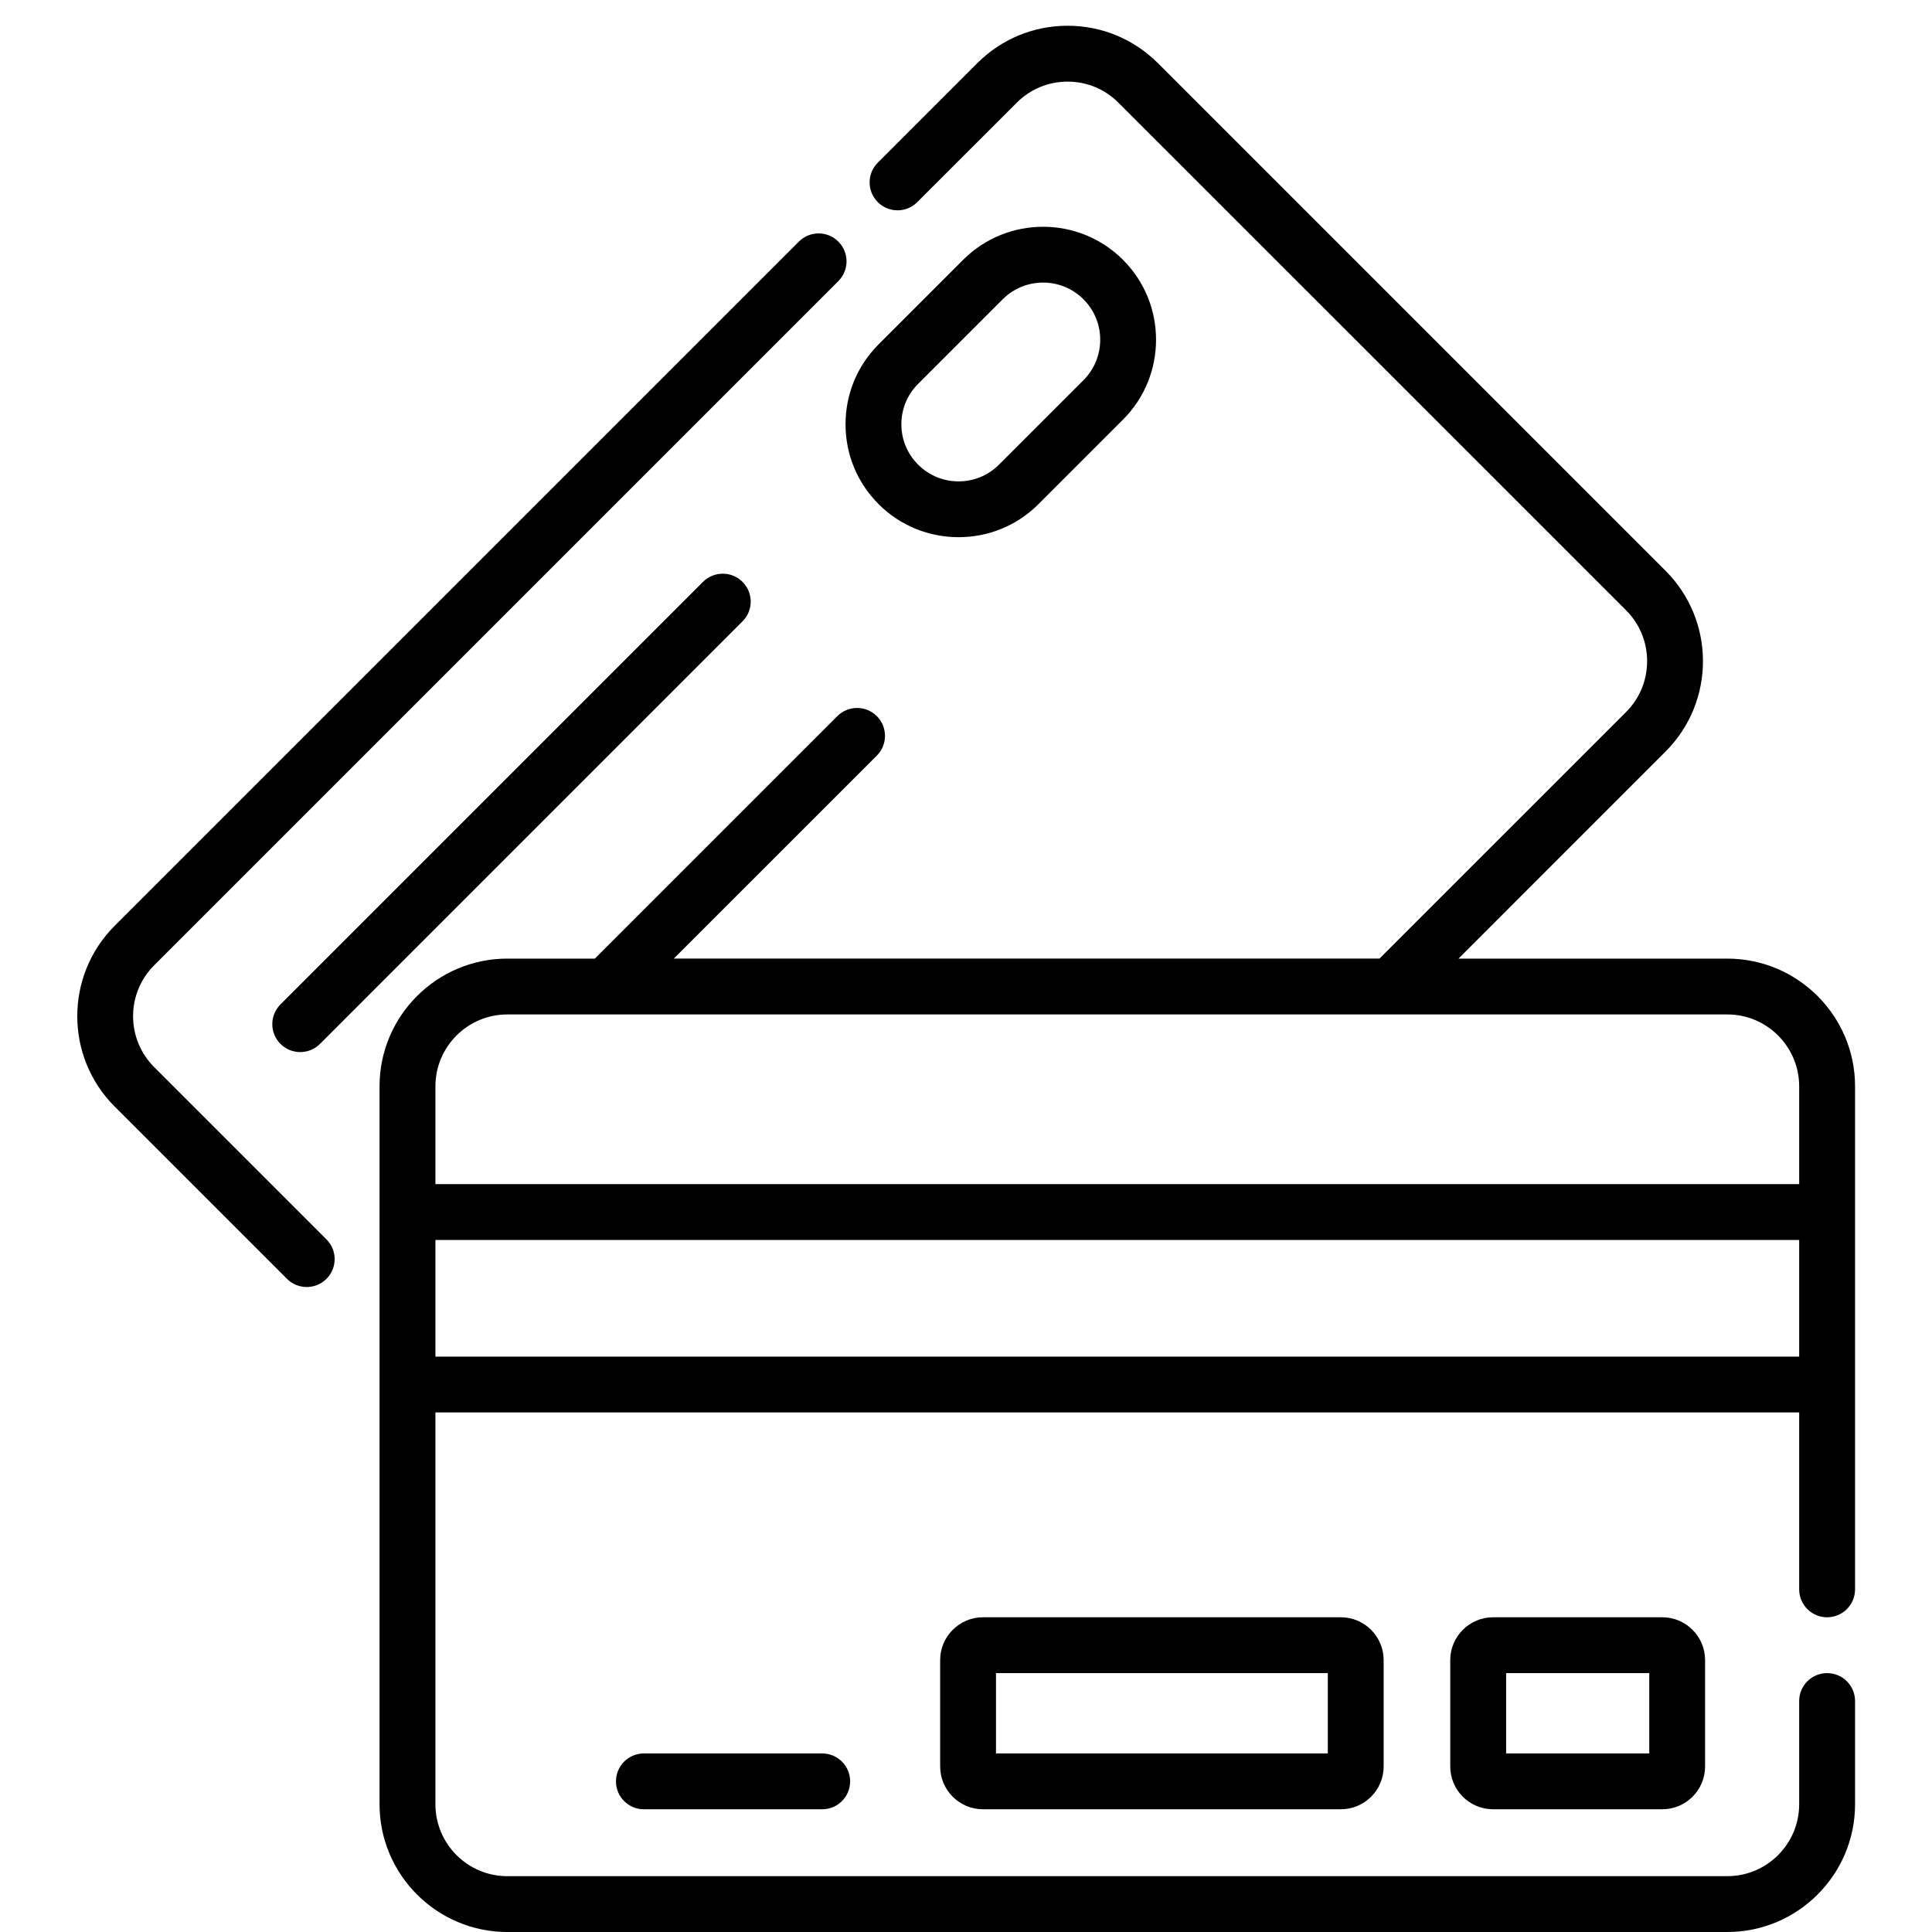 <svg width="40" height="40" viewBox="0 0 40 40" fill="none" xmlns="http://www.w3.org/2000/svg">
<g clip-path="url(#clip0)">
<path d="M3.191 22.092C2.61 21.511 2.61 20.567 3.191 19.986L17.357 5.82C17.583 5.594 17.583 5.228 17.357 5.002C17.132 4.776 16.765 4.776 16.54 5.002L2.373 19.169C1.342 20.2 1.342 21.878 2.373 22.909L5.941 26.477C6.054 26.59 6.202 26.646 6.35 26.646C6.498 26.646 6.646 26.59 6.759 26.477C6.985 26.252 6.985 25.885 6.759 25.66L3.191 22.092Z" fill="black"/>
<path d="M14.555 12.047L5.807 20.795C5.581 21.021 5.581 21.387 5.807 21.613C5.92 21.726 6.068 21.782 6.216 21.782C6.364 21.782 6.512 21.726 6.625 21.613L15.373 12.864C15.599 12.639 15.599 12.273 15.373 12.047C15.147 11.821 14.781 11.821 14.555 12.047Z" fill="black"/>
<path d="M19.846 11.122C20.445 11.122 21.044 10.895 21.5 10.438L23.25 8.688C24.163 7.776 24.163 6.291 23.25 5.379C22.338 4.467 20.854 4.467 19.941 5.379L18.191 7.129C17.749 7.571 17.506 8.159 17.506 8.784C17.506 9.409 17.749 9.996 18.191 10.438C18.647 10.895 19.247 11.122 19.846 11.122ZM19.009 7.947L20.759 6.197C21.22 5.735 21.971 5.735 22.433 6.197C22.894 6.658 22.894 7.409 22.433 7.87L20.683 9.62C20.221 10.082 19.47 10.082 19.009 9.62C18.785 9.397 18.662 9.1 18.662 8.784C18.662 8.468 18.785 8.17 19.009 7.947Z" fill="black"/>
<path d="M35.762 19.847H30.197L34.484 15.559C35.516 14.528 35.516 12.85 34.484 11.818L23.974 1.308C23.474 0.809 22.81 0.533 22.104 0.533C21.397 0.533 20.733 0.809 20.233 1.308L18.174 3.368C17.948 3.593 17.948 3.959 18.174 4.185C18.399 4.411 18.766 4.411 18.991 4.185L21.051 2.126C21.332 1.844 21.706 1.69 22.104 1.69C22.501 1.69 22.875 1.844 23.156 2.126L33.667 12.636C34.247 13.216 34.247 14.161 33.667 14.741L28.561 19.846H13.951L18.154 15.644C18.379 15.418 18.379 15.052 18.154 14.827C17.928 14.601 17.562 14.601 17.336 14.827L12.316 19.847H10.503C9.045 19.847 7.858 21.033 7.858 22.491V37.355C7.858 38.813 9.045 40 10.503 40H35.762C37.22 40 38.407 38.813 38.407 37.355V35.218C38.407 34.899 38.148 34.64 37.828 34.64C37.509 34.64 37.25 34.899 37.25 35.218V37.355C37.25 38.176 36.583 38.844 35.762 38.844H10.503C9.682 38.844 9.015 38.176 9.015 37.355V29.243H37.25V32.906C37.25 33.225 37.509 33.484 37.828 33.484C38.148 33.484 38.407 33.225 38.407 32.906V22.491C38.407 21.033 37.22 19.847 35.762 19.847ZM10.503 21.003H35.762C36.583 21.003 37.25 21.671 37.25 22.491V24.516H9.015V22.491C9.015 21.671 9.682 21.003 10.503 21.003ZM9.015 28.087V25.672H37.25V28.087H9.015Z" fill="black"/>
<path d="M30.913 33.484C30.424 33.484 30.026 33.882 30.026 34.37V36.573C30.026 37.062 30.424 37.459 30.913 37.459H34.416C34.905 37.459 35.302 37.062 35.302 36.573V34.37C35.302 33.882 34.905 33.484 34.416 33.484H30.913ZM34.146 36.303H31.183V34.64H34.146V36.303Z" fill="black"/>
<path d="M20.351 33.484C19.863 33.484 19.465 33.882 19.465 34.37V36.573C19.465 37.062 19.863 37.459 20.351 37.459H27.761C28.249 37.459 28.647 37.062 28.647 36.573V34.37C28.647 33.882 28.249 33.484 27.761 33.484H20.351ZM27.491 36.303H20.621V34.64H27.491V36.303Z" fill="black"/>
<path d="M13.331 36.303C13.012 36.303 12.753 36.562 12.753 36.881C12.753 37.201 13.012 37.459 13.331 37.459H17.023C17.342 37.459 17.601 37.201 17.601 36.881C17.601 36.562 17.342 36.303 17.023 36.303H13.331Z" fill="black"/>
</g>
<defs>
<clipPath id="clip0">
<rect width="40" height="40" fill="white"/>
</clipPath>
</defs>
</svg>

